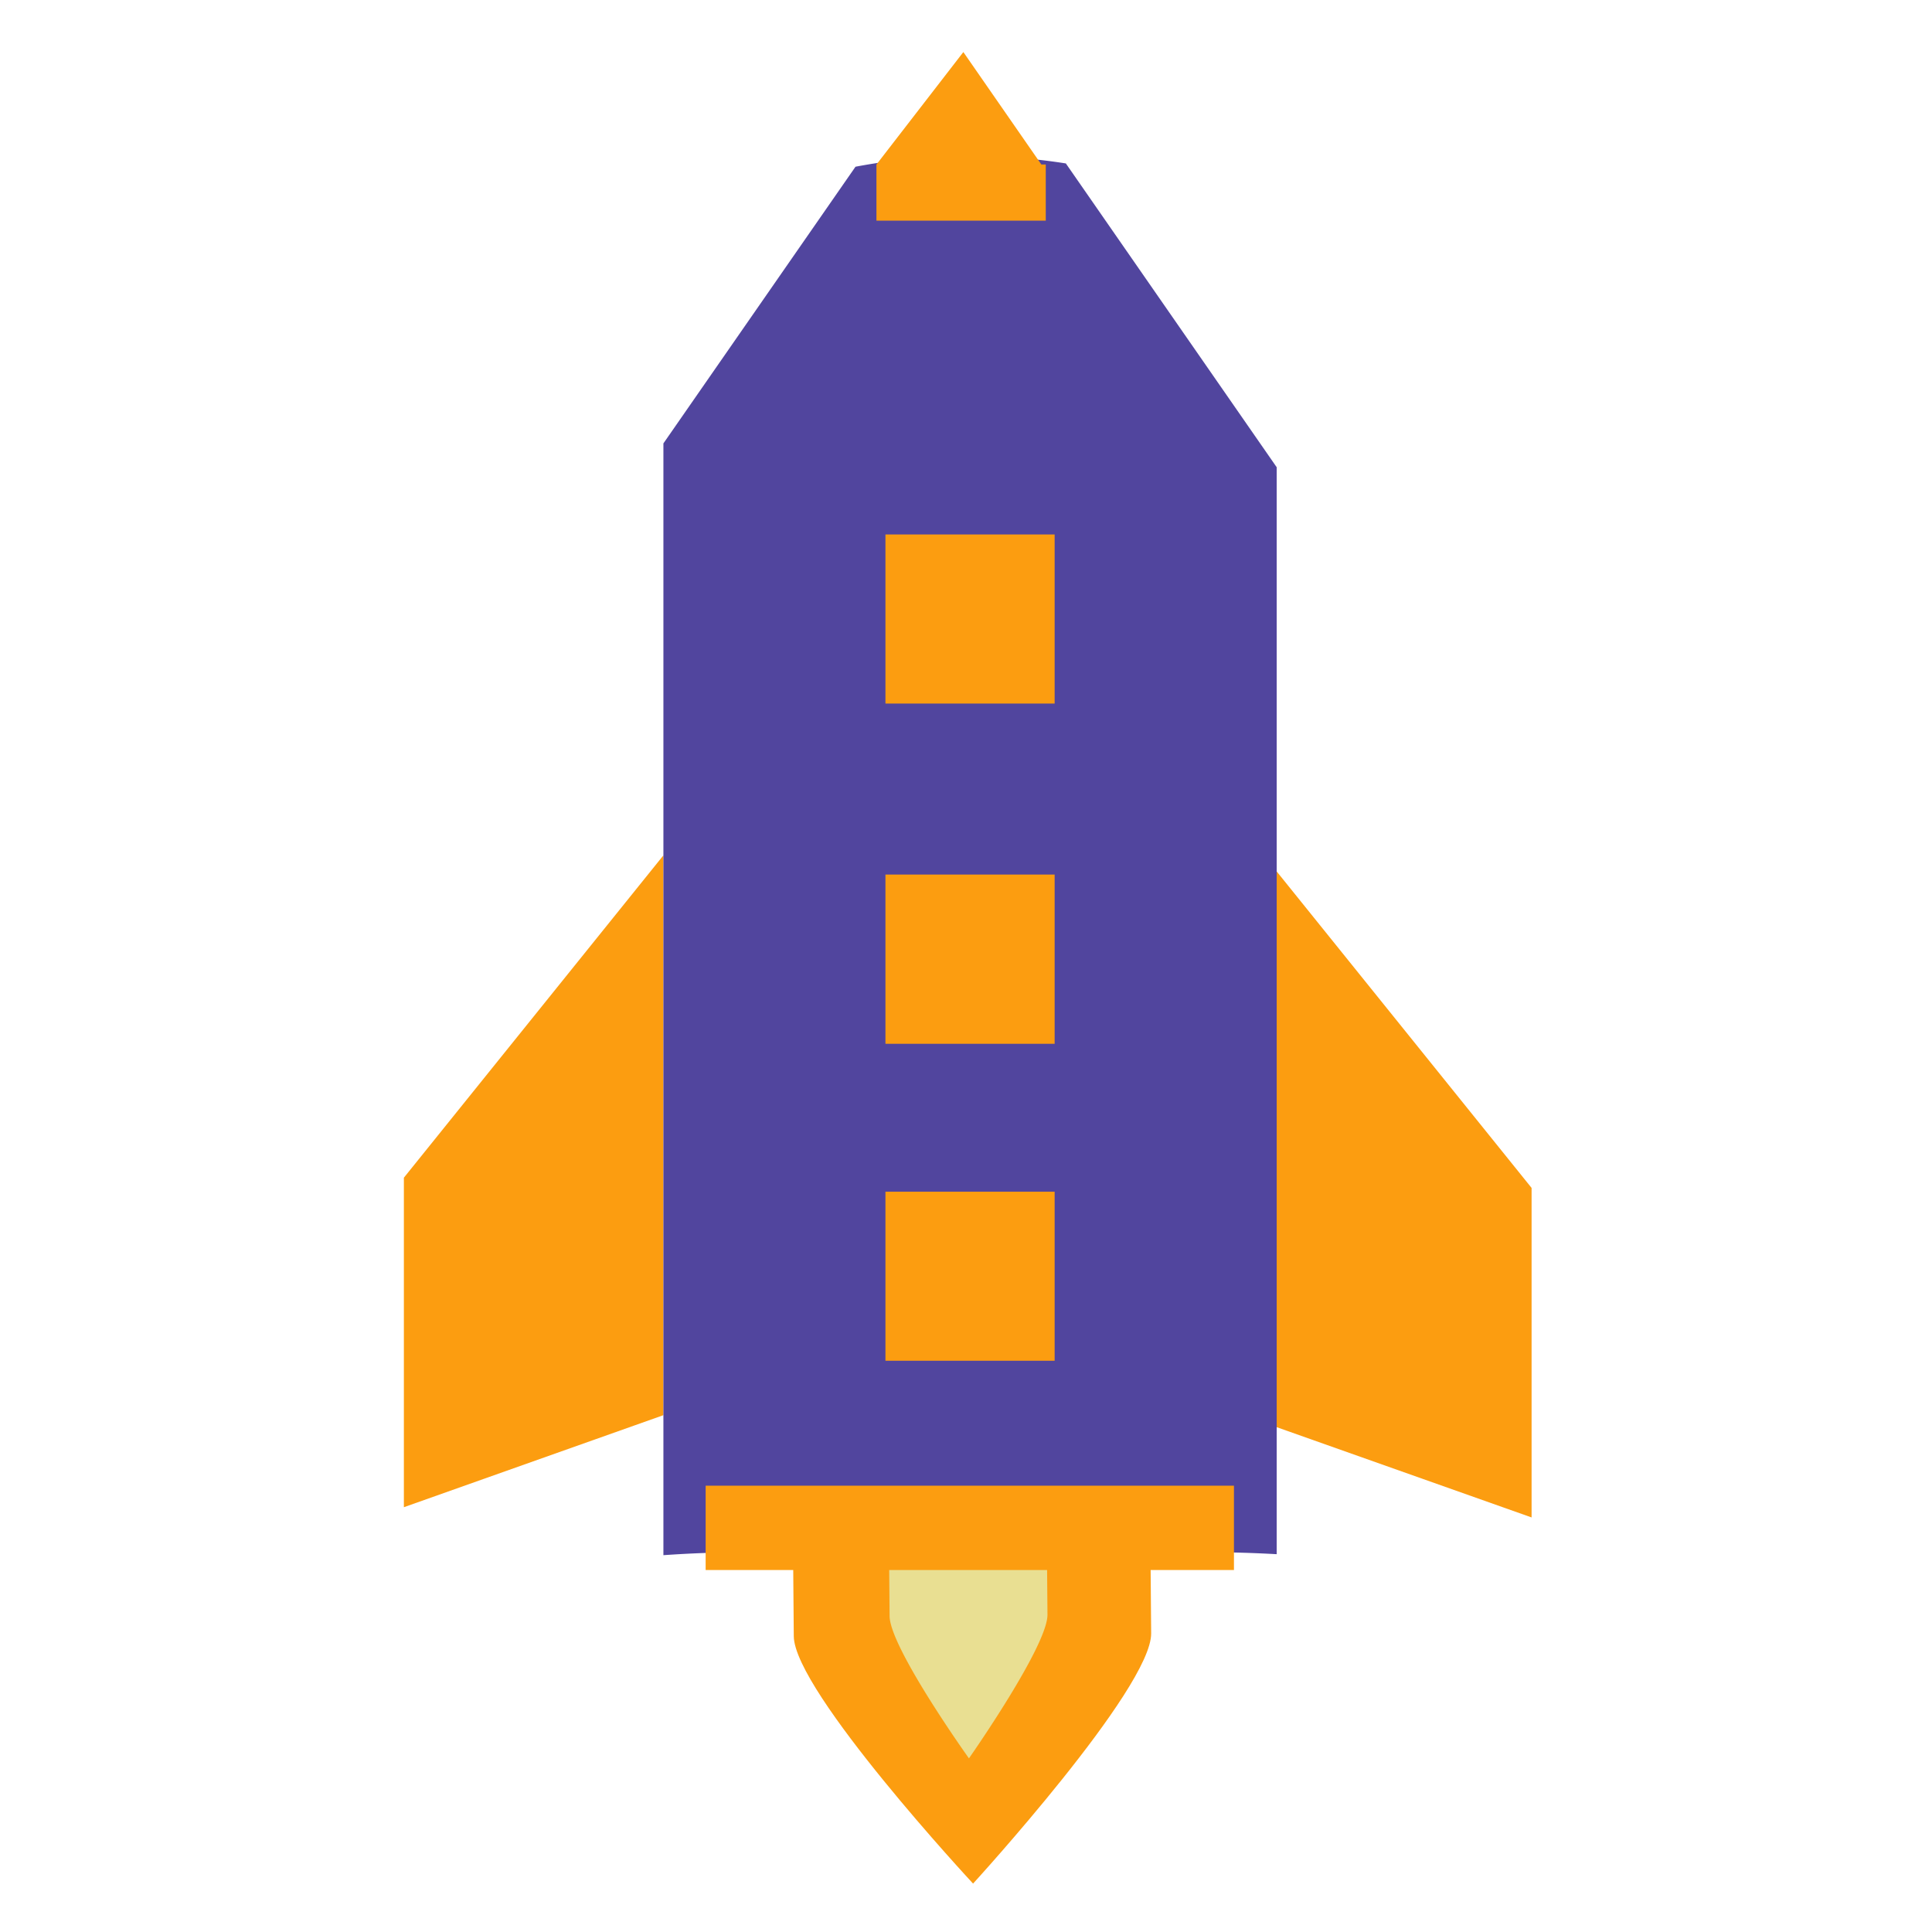 <svg xmlns="http://www.w3.org/2000/svg" xmlns:xlink="http://www.w3.org/1999/xlink" width="500" height="500" viewBox="0 0 500 500">
  <defs>
    <clipPath id="clip-SPRK_default_preset_name_custom_1">
      <rect width="500" height="500"/>
    </clipPath>
  </defs>
  <g id="SPRK_default_preset_name_custom_1" data-name="SPRK_default_preset_name_custom – 1" clip-path="url(#clip-SPRK_default_preset_name_custom_1)">
    <g id="火箭" transform="translate(-101.749 -21.538)">
      <path id="Path_1" data-name="Path 1" d="M430.956,460.022l67.166,83.39v85.28l-67.166-23.785Zm-157.518-2.678-67.166,83.422v85.28l67.166-23.817Z" transform="translate(0 -214.443)" fill="#fc9d10"/>
      <path id="Path_2" data-name="Path 2" d="M487.855,418.038l-70.316.567q-5,.049-9.987-.284l1.827,220.841c.126,14.24,46.4,64.015,46.4,64.015s46.216-50.532,46.09-64.772l-1.827-221Q493.964,417.942,487.855,418.038Z" transform="translate(-102.201 -194.166)" fill="#fc9d10"/>
      <path id="Path_3" data-name="Path 3" d="M494.9,598.971l-31.031.284a41.3,41.3,0,0,1-4.411-.189l1.071,126.9c.063,8.191,20.54,36.828,20.54,36.828s20.351-29.015,20.32-37.174l-1.071-126.96A51.576,51.576,0,0,1,494.9,598.971Z" transform="translate(-128.555 -286.195)" fill="#e9df92"/>
      <path id="Path_4" data-name="Path 4" d="M446.871,91.575a159.661,159.661,0,0,0-54.438.851L342.72,164.034V451.757c6.8-.473,13.767-.756,20.855-.756H484.3c5.828,0,11.5.189,17.138.5v-281.3Z" transform="translate(-69.282 -27.741)" fill="#51459e"/>
      <path id="Path_5" data-name="Path 5" d="M451.815,64.117,431.621,35.008,409.128,64.117V78.641h43.822V64.117Zm-40.356,95.74h43.79v43.759h-43.79Zm0,88.021h43.79v43.79h-43.79Zm0,82.067h43.79V373.7h-43.79Zm-46.531,76.081H501.654v21.832H364.928Z" transform="translate(-80.558)" fill="#fc9d10"/>
    </g>
  </g>
</svg>
